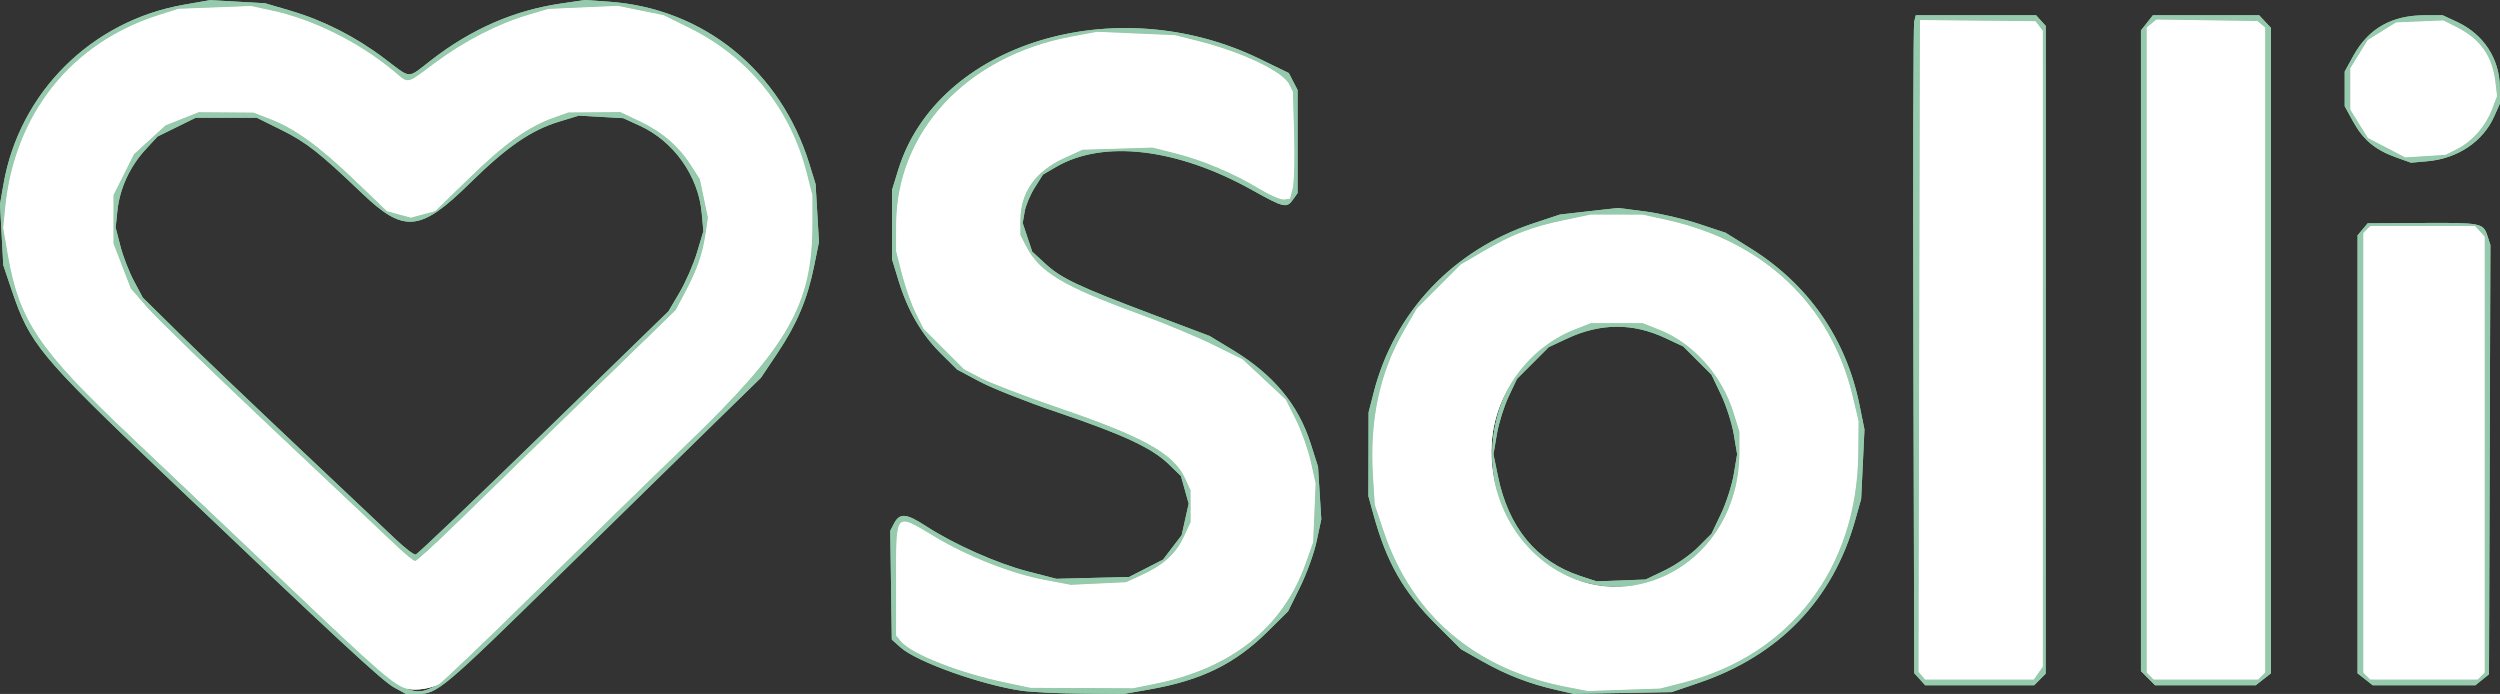<?xml version="1.0" encoding="UTF-8" standalone="no"?>
<!-- Created with Inkscape (http://www.inkscape.org/) -->

<svg
   version="1.1"
   id="svg1"
   width="865.594"
   height="240.275"
   viewBox="0 0 865.594 240.275"
   xmlns="http://www.w3.org/2000/svg"
   xmlns:svg="http://www.w3.org/2000/svg">
  <rect x="0" y="0" width="865.594" height="240.275" fill="#333333" stroke="none"/>
  <defs
     id="defs1" />
  <g
     id="g1"
     transform="translate(-50.722,-358.725)">
    <g
       id="g3">
      <path
         style="fill:#95cbac"
         d="m 187.178,596.75 c -4.054,-2.206 -19.444,-16.47 -79.667,-73.839 C 64.389,481.833 61.044,477.792 54.779,459.198 l -2.931,-8.698 -0.563,-10.542 -0.563,-10.542 1.202,-6.905 c 5.533,-31.771 30.464,-56.564 62.505,-62.156 l 9.07,-1.583 9.5,0.539 9.5,0.539 8.782,2.58 c 11.424,3.356 22.481,8.978 32.479,16.511 9.646,7.268 7.725,7.207 16.369,0.527 13.912,-10.749 28.631,-17.154 44.88,-19.53 l 8.3,-1.214 8.233,0.581 c 32.77,2.313 59.47,23.926 69.417,56.194 l 2.158,7 0.58,10.018 0.58,10.018 -1.695,8.364 c -2.314,11.42 -5.929,19.995 -12.68,30.082 l -5.701,8.517 -15.849,15.477 c -8.717,8.512 -33.066,32.362 -54.109,53 C 204.265,597.183 202.102,599 195.423,599 h -4.108 z m 15.469,-1.118 C 203.828,595.009 218.725,580.775 235.752,564 252.779,547.225 276.514,524.059 288.496,512.52 323.756,478.563 332,464.103 332,436.213 v -9.893 l -1.992,-7.788 C 324.332,396.338 309.978,378.591 289.5,368.446 l -9,-4.458 -8,-1.619 -8,-1.619 -12,0.54 -12,0.54 -7,2.083 c -10.465,3.115 -21.929,9.013 -31.967,16.446 -10.58,7.835 -8.998,7.526 -14.644,2.86 -12.127,-10.021 -27.933,-17.849 -42.142,-20.87 l -7.246,-1.541 -12.5,0.484 -12.5,0.484 -7,2.226 c -30.099,9.572 -49.775,34.301 -52.968,66.57 l -0.7,7.073 1.553,8.997 c 4,23.177 10.641,33.031 42.582,63.183 9.093,8.584 32.58,30.857 52.193,49.497 43.554,41.392 44.123,41.771 54.486,36.309 z M 187.994,547.73 c -3.028,-2.876 -22.378,-21.128 -43,-40.558 -20.622,-19.431 -40.079,-38.297 -43.239,-41.924 L 96.011,458.651 93.005,450.858 90,443.065 v -8.398 -8.398 l 3.535,-7.066 3.535,-7.066 5.468,-4.998 5.468,-4.998 5.747,-2.294 5.747,-2.294 9.5,0.072 9.5,0.072 5.736,2.218 c 8.631,3.338 16.914,9.333 29.307,21.211 l 11.189,10.724 4.134,1.113 4.134,1.113 4.187,-1.127 4.187,-1.127 12.063,-11.701 C 225.734,408.193 233.58,402.606 242.5,399.426 l 5,-1.783 9,-0.067 9,-0.067 6.623,3.133 c 7.807,3.693 13.554,8.62 17.833,15.289 l 3.097,4.827 1.392,6.654 1.392,6.654 -0.84,5.716 c -1.026,6.981 -2.966,12.499 -7.162,20.372 l -3.196,5.997 -31.052,30.174 C 236.51,512.922 216.433,532.462 208.974,539.75 c -7.459,7.287 -13.993,13.241 -14.518,13.23 -0.526,-0.011 -3.434,-2.374 -6.462,-5.25 z M 238.982,508.5 l 43.198,-42 3.836,-6.5 c 2.11,-3.575 4.829,-9.816 6.043,-13.869 l 2.207,-7.369 -0.605,-6.479 c -1.189,-12.729 -9.698,-24.663 -21.406,-30.024 l -5.716,-2.617 -7.684,-0.445 -7.684,-0.445 -6.877,2.089 c -9.699,2.946 -18.098,8.732 -30.794,21.216 -17.257,16.967 -22.857,17.509 -37.397,3.615 -14.725,-14.072 -19.306,-17.675 -27.838,-21.904 L 139.651,399.5 h -10.596 -10.596 l -6.602,3.25 -6.602,3.25 -4.217,4.575 c -5.351,5.805 -8.862,13.452 -9.654,21.026 l -0.62,5.929 1.632,6.372 c 0.898,3.504 3.011,8.958 4.695,12.118 l 3.063,5.747 12.673,12.484 c 6.97,6.866 25.269,24.356 40.665,38.866 15.396,14.51 30.696,28.968 34,32.129 3.304,3.161 6.521,5.636 7.149,5.5 0.628,-0.136 20.581,-19.147 44.34,-42.247 z M 404.5,597.891 c -13.953,-2.011 -36.367,-10.016 -41.916,-14.97 L 359.5,580.168 359.232,561.334 358.965,542.5 l 1.293,-2.491 c 1.947,-3.753 4.233,-3.575 11.045,0.857 9.721,6.326 24.741,13.004 35.42,15.748 l 9.777,2.513 12.573,-0.313 12.573,-0.313 5.884,-3.01 5.884,-3.01 3.216,-4.217 3.216,-4.217 1.223,-5.465 1.223,-5.465 -1.339,-4.783 -1.339,-4.783 -4.229,-4.11 c -5.755,-5.593 -15.835,-10.295 -38.454,-17.938 -10.509,-3.551 -22.644,-8.341 -26.967,-10.644 l -7.86,-4.188 -5.638,-5.585 C 369.773,474.454 365.011,466.272 361.868,456 l -2.295,-7.5 v -12 -12 l 2.179,-7.042 c 13.499,-43.627 75.139,-62.568 124.976,-38.404 l 10.228,4.959 1.522,2.943 1.522,2.943 v 17.827 17.827 l -1.557,2.223 c -2.188,3.124 -3.159,2.902 -14.159,-3.245 -25.99,-14.523 -51.661,-17.534 -67.976,-7.973 l -4.464,2.616 -2.848,4.49 c -1.566,2.47 -3.145,6.248 -3.508,8.397 l -0.66,3.907 1.64,4.938 1.64,4.938 4.516,4.162 c 5.529,5.096 11.242,7.805 36.875,17.481 l 20,7.55 7.723,4.663 c 14.337,8.656 22.989,19.012 27.34,32.72 l 2.514,7.922 0.562,9.078 0.562,9.078 -1.582,7.5 c -0.87,4.125 -3.455,11.299 -5.744,15.942 l -4.163,8.442 -7.14,7.058 c -11.372,11.241 -22.911,16.863 -41.137,20.041 L 439.738,599 425.119,598.878 C 417.079,598.811 407.8,598.367 404.5,597.891 Z m 46.292,-2.45 c 26.296,-5.317 44.115,-19.55 51.91,-41.464 l 2.66,-7.477 0.431,-10.2 0.431,-10.2 -1.681,-7.554 c -0.924,-4.155 -3.241,-10.673 -5.149,-14.486 l -3.468,-6.932 -7.483,-6.989 -7.483,-6.989 -10.229,-5.041 C 465.103,475.338 453.525,470.527 445,467.418 418.634,457.805 410.558,452.935 405.925,443.853 L 404,440.08 v -5.072 c 0,-9.675 5.149,-16.974 15.223,-21.58 l 6.277,-2.87 12.137,-0.378 12.137,-0.378 8.048,2.035 c 9.499,2.402 20.183,6.937 29.106,12.354 3.536,2.146 7.334,3.769 8.441,3.606 l 2.013,-0.296 0.906,-3.5 c 0.499,-1.925 0.719,-10.25 0.491,-18.5 l -0.416,-15 -1.255,-2.56 C 494.921,383.482 480.737,376.74 465.5,372.915 l -8,-2.008 -13.5,-0.577 -13.5,-0.577 -9,1.7 c -36.189,6.837 -60.433,32.945 -60.485,65.136 l -0.015,9.09 2.016,7.91 c 1.109,4.35 3.238,10.385 4.731,13.41 l 2.715,5.5 7.019,7.03 7.019,7.03 6,3.124 c 3.3,1.718 15.45,6.355 27,10.303 29.414,10.056 39.689,15.815 43.607,24.441 l 1.849,4.071 0.012,5.5 0.012,5.5 -2.347,5.041 c -2.753,5.911 -7.038,9.816 -14.576,13.28 l -5.442,2.502 -9.558,0.453 -9.558,0.453 -9,-1.689 c -11.596,-2.176 -26.576,-8.064 -38.226,-15.027 C 360.36,536.198 361,535.428 361,560.471 v 18.307 l 1.75,2.078 c 3.669,4.358 20.032,10.791 36.026,14.163 l 8.724,1.839 17.792,0.07 L 443.084,597 Z M 589.5,597.581 c -9.297,-2.123 -17.147,-5.158 -25.383,-9.815 L 556.57,583.5 548.035,574.999 C 536.618,563.629 530.858,553.542 526.267,536.879 l -1.758,-6.379 0.035,-14.5 0.035,-14.5 1.799,-7 c 7.119,-27.694 27.487,-49.234 55.264,-58.445 l 9.176,-3.043 10.048,-1.143 10.048,-1.143 9.275,1.189 c 5.101,0.654 13.492,2.588 18.646,4.297 l 9.371,3.107 8.647,5.404 c 20.045,12.527 33.049,31.237 37.705,54.249 l 1.714,8.473 -0.573,12.027 -0.573,12.027 -2.118,7.5 C 685.261,566.427 666.76,585.652 639,595.121 l -9.5,3.24 -17,0.295 -17,0.295 z m 44,-2.521 c 37.16,-9.516 60.214,-39.704 60.601,-79.357 L 694.211,504.5 692.161,495.903 C 684.639,464.367 661.499,442.377 628,434.932 l -8.5,-1.889 -9,-0.008 -9,-0.009 -9,1.881 c -11.49,2.402 -18.033,4.909 -28,10.729 l -8,4.671 -7.585,7.596 -7.585,7.596 -4.347,7.485 C 528.452,487.678 524.918,504.107 526.12,523.5 l 0.62,10 3.096,9.204 c 9.807,29.154 31.806,47.821 63.506,53.887 l 7.158,1.37 12.5,-0.426 12.5,-0.426 z m -33,-34.471 C 558.964,550.28 555.567,488.772 595.656,472.9 L 601.5,470.587 h 9 9 l 5.752,2.279 c 11.813,4.681 21.698,15.756 25.739,28.839 L 653,508.211 v 7.185 c 0,30.203 -25.266,51.953 -52.5,45.194 z m 26.697,-4.426 c 3.683,-1.768 8.812,-5.33 11.398,-7.915 l 4.701,-4.701 3.271,-6.825 c 1.799,-3.754 3.798,-9.952 4.443,-13.773 L 652.181,516 l -1.172,-6.949 c -0.645,-3.822 -2.644,-10.02 -4.443,-13.773 l -3.271,-6.825 -4.895,-4.895 -4.895,-4.895 -6.218,-2.91 c -11.265,-5.272 -22.468,-5.198 -34.054,0.224 l -6.281,2.939 -5.498,5.498 -5.498,5.498 -2.904,6.141 c -1.597,3.377 -3.429,9.251 -4.07,13.053 l -1.166,6.912 1.535,7.525 c 3.626,17.782 13.36,29.603 28.486,34.594 l 5.664,1.869 8.5,-0.315 8.5,-0.315 z m 88.208,37.732 L 713.5,591.79 713.221,480.145 C 713.068,418.74 713.189,367.488 713.49,366.25 L 714.038,364 h 20.826 20.826 l 1.676,1.852 1.676,1.852 0.008,57.898 c 0.005,31.844 -0.005,82.31 -0.021,112.148 L 759,592 l -2,2 -2,2 h -18.845 -18.845 z m 41.038,-2.118 1.557,-2.223 V 479.469 369.382 l -1.25,-1.648 -1.25,-1.648 -20,-0.204 -20,-0.204 -0.254,112.803 -0.254,112.803 1.127,1.358 1.127,1.358 h 18.821 18.821 z m 38.011,1.768 L 792,591.091 V 480.18 369.27 l 2.073,-2.635 L 796.145,364 h 18.388 18.388 l 2.039,2.189 2.039,2.189 v 111.739 111.739 l -2.635,2.073 L 831.73,596 h -17.411 -17.411 z M 833.8,592.8 835,591.6 V 479.922 368.245 l -1.343,-1.115 -1.343,-1.115 -17.487,-0.258 L 797.341,365.5 795.67,366.872 794,368.245 V 479.922 591.6 l 1.2,1.2 1.2,1.2 h 18.1 18.1 z m 35.835,1.127 L 867,591.855 V 516.038 440.222 l 1.75,-2.09 1.75,-2.09 18.5,-0.112 c 20.793,-0.125 21.496,0.01 22.945,4.408 L 912.987,443.5 912.744,517.838 912.5,592.177 910.139,594.088 907.778,596 H 890.024 872.27 Z M 909.8,592.8 911,591.6 V 516.129 440.657 L 909.345,438.829 907.69,437 H 889.545 871.4 l -1.2,1.2 -1.2,1.2 v 76.1 76.1 l 1.2,1.2 1.2,1.2 H 890 908.6 Z M 880.332,413.21 c -7.179,-2.565 -11.387,-6.065 -14.836,-12.339 L 862.545,395.5 v -6 -6 l 2.944,-5.356 c 5.265,-9.579 13.337,-14.153 24.939,-14.135 l 6.072,0.01 5.007,2.332 c 9.139,4.256 14.666,12.728 14.758,22.622 l 0.051,5.526 -1.998,4.5 c -3.863,8.7 -12.642,14.614 -23.075,15.544 l -5.744,0.512 z m 21.262,-2.993 c 5.238,-2.685 9.686,-7.767 11.921,-13.619 l 1.761,-4.612 -0.583,-4.925 c -1.066,-9.002 -5.24,-14.85 -13.593,-19.045 l -4.399,-2.209 -8.181,0.346 -8.181,0.346 -4.894,3.026 -4.894,3.026 -3.026,4.895 -3.026,4.895 v 7.153 7.153 l 3.035,4.914 3.035,4.914 6.465,3.364 6.465,3.364 7,-0.444 7,-0.444 z"
         id="path5" />
      <path
         style="fill:#ffffff"
         d="m 192.135,597.288 c -4.587,-0.887 -8.65,-4.395 -43.974,-37.965 C 128.547,540.683 105.06,518.409 95.967,509.826 64.026,479.674 57.385,469.82 53.385,446.643 l -1.553,-8.997 0.7,-7.073 C 55.725,398.305 75.401,373.576 105.5,364.003 l 7,-2.226 12.5,-0.484 12.5,-0.484 7.246,1.541 c 14.209,3.021 30.015,10.848 42.142,20.87 5.646,4.666 4.064,4.975 14.644,-2.86 10.038,-7.434 21.502,-13.332 31.967,-16.446 l 7,-2.083 12,-0.54 12,-0.54 8,1.619 8,1.619 9,4.458 c 20.478,10.144 34.832,27.892 40.508,50.085 L 332,426.32 v 9.893 c 0,27.89 -8.244,42.351 -43.504,76.307 C 276.514,524.059 252.779,547.225 235.752,564 c -17.027,16.775 -31.924,31.009 -33.105,31.632 -2.812,1.482 -7.552,2.229 -10.512,1.656 z M 208.974,539.75 c 7.459,-7.287 27.536,-26.828 44.614,-43.424 l 31.052,-30.174 3.196,-5.997 c 4.196,-7.873 6.136,-13.391 7.162,-20.372 l 0.84,-5.716 -1.392,-6.654 -1.392,-6.654 -3.097,-4.827 c -4.28,-6.669 -10.027,-11.596 -17.833,-15.289 l -6.623,-3.133 -9,0.067 -9,0.067 -5,1.783 c -8.92,3.18 -16.766,8.767 -29.063,20.695 l -12.063,11.701 -4.187,1.127 -4.187,1.127 -4.134,-1.113 -4.134,-1.113 -11.189,-10.724 C 161.15,409.248 152.867,403.253 144.236,399.915 l -5.736,-2.218 -9.5,-0.072 -9.5,-0.072 -5.747,2.294 -5.747,2.294 -5.468,4.998 -5.468,4.998 -3.535,7.066 L 90,426.269 v 8.398 8.398 l 3.005,7.793 3.005,7.793 5.745,6.596 c 3.16,3.628 22.617,22.494 43.239,41.924 20.622,19.431 39.972,37.682 43,40.558 3.028,2.876 5.936,5.239 6.462,5.25 0.526,0.011 7.059,-5.942 14.518,-13.23 z m 384.368,56.841 c -31.701,-6.066 -53.7,-24.733 -63.506,-53.887 l -3.096,-9.204 -0.62,-10 c -1.202,-19.393 2.332,-35.822 10.865,-50.515 L 541.331,465.5 l 7.585,-7.596 7.585,-7.596 8,-4.671 c 9.967,-5.82 16.51,-8.327 28,-10.729 l 9,-1.881 9,0.009 9,0.008 8.5,1.889 c 33.499,7.445 56.639,29.435 64.161,60.971 l 2.05,8.597 -0.109,11.204 C 693.714,555.356 670.66,585.545 633.5,595.06 l -8,2.049 -12.5,0.426 -12.5,0.426 z m 25.544,-35.651 C 639.154,556.267 653,537.782 653,515.395 v -7.185 l -2.009,-6.505 c -4.041,-13.083 -13.925,-24.158 -25.739,-28.839 L 619.5,470.587 h -9 -9 l -5.844,2.314 c -15.704,6.217 -27.207,21.947 -28.405,38.844 -2.177,30.704 23.933,55.582 51.634,49.195 z M 398.776,595.02 C 382.782,591.648 366.419,585.215 362.75,580.857 L 361,578.778 V 560.471 c 0,-25.043 -0.64,-24.273 13.274,-15.957 11.65,6.963 26.63,12.851 38.226,15.027 l 9,1.689 9.558,-0.453 9.558,-0.453 5.442,-2.502 c 7.537,-3.464 11.823,-7.369 14.576,-13.28 l 2.347,-5.041 -0.012,-5.5 -0.012,-5.5 -1.849,-4.071 C 457.189,515.803 446.914,510.044 417.5,499.988 c -11.55,-3.949 -23.7,-8.585 -27,-10.303 l -6,-3.124 -7.019,-7.03 -7.019,-7.03 -2.715,-5.5 c -1.493,-3.025 -3.622,-9.059 -4.731,-13.41 L 361,445.68 l 0.015,-9.09 c 0.052,-32.191 24.296,-58.299 60.485,-65.136 l 9,-1.7 13.5,0.577 13.5,0.577 8,2.008 c 15.237,3.825 29.421,10.567 31.608,15.025 l 1.255,2.56 0.416,15 c 0.229,8.25 0.008,16.575 -0.491,18.5 l -0.906,3.5 -2.013,0.296 c -1.107,0.163 -4.905,-1.46 -8.441,-3.606 -8.923,-5.417 -19.606,-9.952 -29.106,-12.354 l -8.048,-2.035 -12.137,0.378 -12.137,0.378 -6.277,2.87 C 409.149,418.034 404,425.333 404,435.008 v 5.072 l 1.925,3.773 c 4.633,9.082 12.709,13.952 39.075,23.565 8.525,3.108 20.103,7.92 25.73,10.692 l 10.229,5.041 7.483,6.989 7.483,6.989 3.468,6.932 c 1.907,3.813 4.224,10.331 5.149,14.486 l 1.681,7.554 -0.431,10.2 -0.431,10.2 -2.66,7.477 c -7.795,21.915 -25.613,36.147 -51.91,41.464 L 443.084,597 425.292,596.93 407.5,596.859 Z m 317.342,-2.377 -1.127,-1.358 0.254,-112.803 0.254,-112.803 20,0.204 20,0.204 1.25,1.648 1.25,1.648 v 110.086 110.086 l -1.557,2.223 L 754.887,594 H 736.066 717.245 Z M 795.2,592.8 794,591.6 V 479.922 368.245 l 1.67,-1.372 1.67,-1.372 17.487,0.258 17.487,0.258 1.343,1.115 1.343,1.115 V 479.922 591.6 l -1.2,1.2 -1.2,1.2 h -18.1 -18.1 z m 75,0 -1.2,-1.2 v -76.1 -76.1 l 1.2,-1.2 1.2,-1.2 h 18.145 18.145 l 1.655,1.829 L 911,440.657 V 516.129 591.6 l -1.2,1.2 -1.2,1.2 H 890 871.4 Z m 6.835,-182.961 -6.465,-3.364 -3.035,-4.914 -3.035,-4.914 v -7.153 -7.153 l 3.026,-4.895 3.026,-4.895 4.894,-3.026 4.894,-3.026 8.181,-0.346 8.181,-0.346 4.399,2.209 c 8.353,4.195 12.527,10.043 13.593,19.045 l 0.583,4.925 -1.761,4.612 c -2.235,5.851 -6.683,10.934 -11.921,13.619 l -4.095,2.099 -7,0.444 -7,0.444 z"
         id="path4" />
    </g>
    <g
       id="g2">
      <path
         style="fill:#95cbac"
         d="m 187.178,596.75 c -4.054,-2.206 -19.444,-16.47 -79.667,-73.839 C 64.389,481.833 61.044,477.792 54.779,459.198 l -2.931,-8.698 -0.563,-10.542 -0.563,-10.542 1.202,-6.905 c 5.533,-31.771 30.464,-56.564 62.505,-62.156 l 9.07,-1.583 9.5,0.539 9.5,0.539 8.782,2.58 c 11.424,3.356 22.481,8.978 32.479,16.511 9.646,7.268 7.725,7.207 16.369,0.527 13.912,-10.749 28.631,-17.154 44.88,-19.53 l 8.3,-1.214 8.233,0.581 c 32.77,2.313 59.47,23.926 69.417,56.194 l 2.158,7 0.58,10.018 0.58,10.018 -1.695,8.364 c -2.314,11.42 -5.929,19.995 -12.68,30.082 l -5.701,8.517 -15.849,15.477 c -8.717,8.512 -33.066,32.362 -54.109,53 C 204.265,597.183 202.102,599 195.423,599 h -4.108 z m 15.469,-1.118 C 203.828,595.009 218.725,580.775 235.752,564 252.779,547.225 276.514,524.059 288.496,512.52 323.756,478.563 332,464.103 332,436.213 v -9.893 l -1.992,-7.788 C 324.332,396.338 309.978,378.591 289.5,368.446 l -9,-4.458 -8,-1.619 -8,-1.619 -12,0.54 -12,0.54 -7,2.083 c -10.465,3.115 -21.929,9.013 -31.967,16.446 -10.58,7.835 -8.998,7.526 -14.644,2.86 -12.127,-10.021 -27.933,-17.849 -42.142,-20.87 l -7.246,-1.541 -12.5,0.484 -12.5,0.484 -7,2.226 c -30.099,9.572 -49.775,34.301 -52.968,66.57 l -0.7,7.073 1.553,8.997 c 4,23.177 10.641,33.031 42.582,63.183 9.093,8.584 32.58,30.857 52.193,49.497 43.554,41.392 44.123,41.771 54.486,36.309 z M 187.994,547.73 c -3.028,-2.876 -22.378,-21.128 -43,-40.558 -20.622,-19.431 -40.079,-38.297 -43.239,-41.924 L 96.011,458.651 93.005,450.858 90,443.065 v -8.398 -8.398 l 3.535,-7.066 3.535,-7.066 5.468,-4.998 5.468,-4.998 5.747,-2.294 5.747,-2.294 9.5,0.072 9.5,0.072 5.736,2.218 c 8.631,3.338 16.914,9.333 29.307,21.211 l 11.189,10.724 4.134,1.113 4.134,1.113 4.187,-1.127 4.187,-1.127 12.063,-11.701 C 225.734,408.193 233.58,402.606 242.5,399.426 l 5,-1.783 9,-0.067 9,-0.067 6.623,3.133 c 7.807,3.693 13.554,8.62 17.833,15.289 l 3.097,4.827 1.392,6.654 1.392,6.654 -0.84,5.716 c -1.026,6.981 -2.966,12.499 -7.162,20.372 l -3.196,5.997 -31.052,30.174 C 236.51,512.922 216.433,532.462 208.974,539.75 c -7.459,7.287 -13.993,13.241 -14.518,13.23 -0.526,-0.011 -3.434,-2.374 -6.462,-5.25 z M 238.982,508.5 l 43.198,-42 3.836,-6.5 c 2.11,-3.575 4.829,-9.816 6.043,-13.869 l 2.207,-7.369 -0.605,-6.479 c -1.189,-12.729 -9.698,-24.663 -21.406,-30.024 l -5.716,-2.617 -7.684,-0.445 -7.684,-0.445 -6.877,2.089 c -9.699,2.946 -18.098,8.732 -30.794,21.216 -17.257,16.967 -22.857,17.509 -37.397,3.615 -14.725,-14.072 -19.306,-17.675 -27.838,-21.904 L 139.651,399.5 h -10.596 -10.596 l -6.602,3.25 -6.602,3.25 -4.217,4.575 c -5.351,5.805 -8.862,13.452 -9.654,21.026 l -0.62,5.929 1.632,6.372 c 0.898,3.504 3.011,8.958 4.695,12.118 l 3.063,5.747 12.673,12.484 c 6.97,6.866 25.269,24.356 40.665,38.866 15.396,14.51 30.696,28.968 34,32.129 3.304,3.161 6.521,5.636 7.149,5.5 0.628,-0.136 20.581,-19.147 44.34,-42.247 z M 404.5,597.891 c -13.953,-2.011 -36.367,-10.016 -41.916,-14.97 L 359.5,580.168 359.232,561.334 358.965,542.5 l 1.293,-2.491 c 1.947,-3.753 4.233,-3.575 11.045,0.857 9.721,6.326 24.741,13.004 35.42,15.748 l 9.777,2.513 12.573,-0.313 12.573,-0.313 5.884,-3.01 5.884,-3.01 3.216,-4.217 3.216,-4.217 1.223,-5.465 1.223,-5.465 -1.339,-4.783 -1.339,-4.783 -4.229,-4.11 c -5.755,-5.593 -15.835,-10.295 -38.454,-17.938 -10.509,-3.551 -22.644,-8.341 -26.967,-10.644 l -7.86,-4.188 -5.638,-5.585 C 369.773,474.454 365.011,466.272 361.868,456 l -2.295,-7.5 v -12 -12 l 2.179,-7.042 c 13.499,-43.627 75.139,-62.568 124.976,-38.404 l 10.228,4.959 1.522,2.943 1.522,2.943 v 17.827 17.827 l -1.557,2.223 c -2.188,3.124 -3.159,2.902 -14.159,-3.245 -25.99,-14.523 -51.661,-17.534 -67.976,-7.973 l -4.464,2.616 -2.848,4.49 c -1.566,2.47 -3.145,6.248 -3.508,8.397 l -0.66,3.907 1.64,4.938 1.64,4.938 4.516,4.162 c 5.529,5.096 11.242,7.805 36.875,17.481 l 20,7.55 7.723,4.663 c 14.337,8.656 22.989,19.012 27.34,32.72 l 2.514,7.922 0.562,9.078 0.562,9.078 -1.582,7.5 c -0.87,4.125 -3.455,11.299 -5.744,15.942 l -4.163,8.442 -7.14,7.058 c -11.372,11.241 -22.911,16.863 -41.137,20.041 L 439.738,599 425.119,598.878 C 417.079,598.811 407.8,598.367 404.5,597.891 Z m 46.292,-2.45 c 26.296,-5.317 44.115,-19.55 51.91,-41.464 l 2.66,-7.477 0.431,-10.2 0.431,-10.2 -1.681,-7.554 c -0.924,-4.155 -3.241,-10.673 -5.149,-14.486 l -3.468,-6.932 -7.483,-6.989 -7.483,-6.989 -10.229,-5.041 C 465.103,475.338 453.525,470.527 445,467.418 418.634,457.805 410.558,452.935 405.925,443.853 L 404,440.08 v -5.072 c 0,-9.675 5.149,-16.974 15.223,-21.58 l 6.277,-2.87 12.137,-0.378 12.137,-0.378 8.048,2.035 c 9.499,2.402 20.183,6.937 29.106,12.354 3.536,2.146 7.334,3.769 8.441,3.606 l 2.013,-0.296 0.906,-3.5 c 0.499,-1.925 0.719,-10.25 0.491,-18.5 l -0.416,-15 -1.255,-2.56 C 494.921,383.482 480.737,376.74 465.5,372.915 l -8,-2.008 -13.5,-0.577 -13.5,-0.577 -9,1.7 c -36.189,6.837 -60.433,32.945 -60.485,65.136 l -0.015,9.09 2.016,7.91 c 1.109,4.35 3.238,10.385 4.731,13.41 l 2.715,5.5 7.019,7.03 7.019,7.03 6,3.124 c 3.3,1.718 15.45,6.355 27,10.303 29.414,10.056 39.689,15.815 43.607,24.441 l 1.849,4.071 0.012,5.5 0.012,5.5 -2.347,5.041 c -2.753,5.911 -7.038,9.816 -14.576,13.28 l -5.442,2.502 -9.558,0.453 -9.558,0.453 -9,-1.689 c -11.596,-2.176 -26.576,-8.064 -38.226,-15.027 C 360.36,536.198 361,535.428 361,560.471 v 18.307 l 1.75,2.078 c 3.669,4.358 20.032,10.791 36.026,14.163 l 8.724,1.839 17.792,0.07 L 443.084,597 Z M 589.5,597.581 c -9.297,-2.123 -17.147,-5.158 -25.383,-9.815 L 556.57,583.5 548.035,574.999 C 536.618,563.629 530.858,553.542 526.267,536.879 l -1.758,-6.379 0.035,-14.5 0.035,-14.5 1.799,-7 c 7.119,-27.694 27.487,-49.234 55.264,-58.445 l 9.176,-3.043 10.048,-1.143 10.048,-1.143 9.275,1.189 c 5.101,0.654 13.492,2.588 18.646,4.297 l 9.371,3.107 8.647,5.404 c 20.045,12.527 33.049,31.237 37.705,54.249 l 1.714,8.473 -0.573,12.027 -0.573,12.027 -2.118,7.5 C 685.261,566.427 666.76,585.652 639,595.121 l -9.5,3.24 -17,0.295 -17,0.295 z m 44,-2.521 c 37.16,-9.516 60.214,-39.704 60.601,-79.357 L 694.211,504.5 692.161,495.903 C 684.639,464.367 661.499,442.377 628,434.932 l -8.5,-1.889 -9,-0.008 -9,-0.009 -9,1.881 c -11.49,2.402 -18.033,4.909 -28,10.729 l -8,4.671 -7.585,7.596 -7.585,7.596 -4.347,7.485 C 528.452,487.678 524.918,504.107 526.12,523.5 l 0.62,10 3.096,9.204 c 9.807,29.154 31.806,47.821 63.506,53.887 l 7.158,1.37 12.5,-0.426 12.5,-0.426 z m -33,-34.471 C 558.964,550.28 555.567,488.772 595.656,472.9 L 601.5,470.587 h 9 9 l 5.752,2.279 c 11.813,4.681 21.698,15.756 25.739,28.839 L 653,508.211 v 7.185 c 0,30.203 -25.266,51.953 -52.5,45.194 z m 26.697,-4.426 c 3.683,-1.768 8.812,-5.33 11.398,-7.915 l 4.701,-4.701 3.271,-6.825 c 1.799,-3.754 3.798,-9.952 4.443,-13.773 L 652.181,516 l -1.172,-6.949 c -0.645,-3.822 -2.644,-10.02 -4.443,-13.773 l -3.271,-6.825 -4.895,-4.895 -4.895,-4.895 -6.218,-2.91 c -11.265,-5.272 -22.468,-5.198 -34.054,0.224 l -6.281,2.939 -5.498,5.498 -5.498,5.498 -2.904,6.141 c -1.597,3.377 -3.429,9.251 -4.07,13.053 l -1.166,6.912 1.535,7.525 c 3.626,17.782 13.36,29.603 28.486,34.594 l 5.664,1.869 8.5,-0.315 8.5,-0.315 z m 88.208,37.732 L 713.5,591.79 713.221,480.145 C 713.068,418.74 713.189,367.488 713.49,366.25 L 714.038,364 h 20.826 20.826 l 1.676,1.852 1.676,1.852 0.008,57.898 c 0.005,31.844 -0.005,82.31 -0.021,112.148 L 759,592 l -2,2 -2,2 h -18.845 -18.845 z m 41.038,-2.118 1.557,-2.223 V 479.469 369.382 l -1.25,-1.648 -1.25,-1.648 -20,-0.204 -20,-0.204 -0.254,112.803 -0.254,112.803 1.127,1.358 1.127,1.358 h 18.821 18.821 z m 38.011,1.768 L 792,591.091 V 480.18 369.27 l 2.073,-2.635 L 796.145,364 h 18.388 18.388 l 2.039,2.189 2.039,2.189 v 111.739 111.739 l -2.635,2.073 L 831.73,596 h -17.411 -17.411 z M 833.8,592.8 835,591.6 V 479.922 368.245 l -1.343,-1.115 -1.343,-1.115 -17.487,-0.258 L 797.341,365.5 795.67,366.872 794,368.245 V 479.922 591.6 l 1.2,1.2 1.2,1.2 h 18.1 18.1 z m 35.835,1.127 L 867,591.855 V 516.038 440.222 l 1.75,-2.09 1.75,-2.09 18.5,-0.112 c 20.793,-0.125 21.496,0.01 22.945,4.408 L 912.987,443.5 912.744,517.838 912.5,592.177 910.139,594.088 907.778,596 H 890.024 872.27 Z M 909.8,592.8 911,591.6 V 516.129 440.657 L 909.345,438.829 907.69,437 H 889.545 871.4 l -1.2,1.2 -1.2,1.2 v 76.1 76.1 l 1.2,1.2 1.2,1.2 H 890 908.6 Z M 880.332,413.21 c -7.179,-2.565 -11.387,-6.065 -14.836,-12.339 L 862.545,395.5 v -6 -6 l 2.944,-5.356 c 5.265,-9.579 13.337,-14.153 24.939,-14.135 l 6.072,0.01 5.007,2.332 c 9.139,4.256 14.666,12.728 14.758,22.622 l 0.051,5.526 -1.998,4.5 c -3.863,8.7 -12.642,14.614 -23.075,15.544 l -5.744,0.512 z m 21.262,-2.993 c 5.238,-2.685 9.686,-7.767 11.921,-13.619 l 1.761,-4.612 -0.583,-4.925 c -1.066,-9.002 -5.24,-14.85 -13.593,-19.045 l -4.399,-2.209 -8.181,0.346 -8.181,0.346 -4.894,3.026 -4.894,3.026 -3.026,4.895 -3.026,4.895 v 7.153 7.153 l 3.035,4.914 3.035,4.914 6.465,3.364 6.465,3.364 7,-0.444 7,-0.444 z"
         id="path3" />
      <path
         style="fill:#ffffff"
         d="m 192.135,597.288 c -4.587,-0.887 -8.65,-4.395 -43.974,-37.965 C 128.547,540.683 105.06,518.409 95.967,509.826 64.026,479.674 57.385,469.82 53.385,446.643 l -1.553,-8.997 0.7,-7.073 C 55.725,398.305 75.401,373.576 105.5,364.003 l 7,-2.226 12.5,-0.484 12.5,-0.484 7.246,1.541 c 14.209,3.021 30.015,10.848 42.142,20.87 5.646,4.666 4.064,4.975 14.644,-2.86 10.038,-7.434 21.502,-13.332 31.967,-16.446 l 7,-2.083 12,-0.54 12,-0.54 8,1.619 8,1.619 9,4.458 c 20.478,10.144 34.832,27.892 40.508,50.085 L 332,426.32 v 9.893 c 0,27.89 -8.244,42.351 -43.504,76.307 C 276.514,524.059 252.779,547.225 235.752,564 c -17.027,16.775 -31.924,31.009 -33.105,31.632 -2.812,1.482 -7.552,2.229 -10.512,1.656 z M 208.974,539.75 c 7.459,-7.287 27.536,-26.828 44.614,-43.424 l 31.052,-30.174 3.196,-5.997 c 4.196,-7.873 6.136,-13.391 7.162,-20.372 l 0.84,-5.716 -1.392,-6.654 -1.392,-6.654 -3.097,-4.827 c -4.28,-6.669 -10.027,-11.596 -17.833,-15.289 l -6.623,-3.133 -9,0.067 -9,0.067 -5,1.783 c -8.92,3.18 -16.766,8.767 -29.063,20.695 l -12.063,11.701 -4.187,1.127 -4.187,1.127 -4.134,-1.113 -4.134,-1.113 -11.189,-10.724 C 161.15,409.248 152.867,403.253 144.236,399.915 l -5.736,-2.218 -9.5,-0.072 -9.5,-0.072 -5.747,2.294 -5.747,2.294 -5.468,4.998 -5.468,4.998 -3.535,7.066 L 90,426.269 v 8.398 8.398 l 3.005,7.793 3.005,7.793 5.745,6.596 c 3.16,3.628 22.617,22.494 43.239,41.924 20.622,19.431 39.972,37.682 43,40.558 3.028,2.876 5.936,5.239 6.462,5.25 0.526,0.011 7.059,-5.942 14.518,-13.23 z m 384.368,56.841 c -31.701,-6.066 -53.7,-24.733 -63.506,-53.887 l -3.096,-9.204 -0.62,-10 c -1.202,-19.393 2.332,-35.822 10.865,-50.515 L 541.331,465.5 l 7.585,-7.596 7.585,-7.596 8,-4.671 c 9.967,-5.82 16.51,-8.327 28,-10.729 l 9,-1.881 9,0.009 9,0.008 8.5,1.889 c 33.499,7.445 56.639,29.435 64.161,60.971 l 2.05,8.597 -0.109,11.204 C 693.714,555.356 670.66,585.545 633.5,595.06 l -8,2.049 -12.5,0.426 -12.5,0.426 z m 25.544,-35.651 C 639.154,556.267 653,537.782 653,515.395 v -7.185 l -2.009,-6.505 c -4.041,-13.083 -13.925,-24.158 -25.739,-28.839 L 619.5,470.587 h -9 -9 l -5.844,2.314 c -15.704,6.217 -27.207,21.947 -28.405,38.844 -2.177,30.704 23.933,55.582 51.634,49.195 z M 398.776,595.02 C 382.782,591.648 366.419,585.215 362.75,580.857 L 361,578.778 V 560.471 c 0,-25.043 -0.64,-24.273 13.274,-15.957 11.65,6.963 26.63,12.851 38.226,15.027 l 9,1.689 9.558,-0.453 9.558,-0.453 5.442,-2.502 c 7.537,-3.464 11.823,-7.369 14.576,-13.28 l 2.347,-5.041 -0.012,-5.5 -0.012,-5.5 -1.849,-4.071 C 457.189,515.803 446.914,510.044 417.5,499.988 c -11.55,-3.949 -23.7,-8.585 -27,-10.303 l -6,-3.124 -7.019,-7.03 -7.019,-7.03 -2.715,-5.5 c -1.493,-3.025 -3.622,-9.059 -4.731,-13.41 L 361,445.68 l 0.015,-9.09 c 0.052,-32.191 24.296,-58.299 60.485,-65.136 l 9,-1.7 13.5,0.577 13.5,0.577 8,2.008 c 15.237,3.825 29.421,10.567 31.608,15.025 l 1.255,2.56 0.416,15 c 0.229,8.25 0.008,16.575 -0.491,18.5 l -0.906,3.5 -2.013,0.296 c -1.107,0.163 -4.905,-1.46 -8.441,-3.606 -8.923,-5.417 -19.606,-9.952 -29.106,-12.354 l -8.048,-2.035 -12.137,0.378 -12.137,0.378 -6.277,2.87 C 409.149,418.034 404,425.333 404,435.008 v 5.072 l 1.925,3.773 c 4.633,9.082 12.709,13.952 39.075,23.565 8.525,3.108 20.103,7.92 25.73,10.692 l 10.229,5.041 7.483,6.989 7.483,6.989 3.468,6.932 c 1.907,3.813 4.224,10.331 5.149,14.486 l 1.681,7.554 -0.431,10.2 -0.431,10.2 -2.66,7.477 c -7.795,21.915 -25.613,36.147 -51.91,41.464 L 443.084,597 425.292,596.93 407.5,596.859 Z m 317.342,-2.377 -1.127,-1.358 0.254,-112.803 0.254,-112.803 20,0.204 20,0.204 1.25,1.648 1.25,1.648 v 110.086 110.086 l -1.557,2.223 L 754.887,594 H 736.066 717.245 Z M 795.2,592.8 794,591.6 V 479.922 368.245 l 1.67,-1.372 1.67,-1.372 17.487,0.258 17.487,0.258 1.343,1.115 1.343,1.115 V 479.922 591.6 l -1.2,1.2 -1.2,1.2 h -18.1 -18.1 z m 75,0 -1.2,-1.2 v -76.1 -76.1 l 1.2,-1.2 1.2,-1.2 h 18.145 18.145 l 1.655,1.829 L 911,440.657 V 516.129 591.6 l -1.2,1.2 -1.2,1.2 H 890 871.4 Z m 6.835,-182.961 -6.465,-3.364 -3.035,-4.914 -3.035,-4.914 v -7.153 -7.153 l 3.026,-4.895 3.026,-4.895 4.894,-3.026 4.894,-3.026 8.181,-0.346 8.181,-0.346 4.399,2.209 c 8.353,4.195 12.527,10.043 13.593,19.045 l 0.583,4.925 -1.761,4.612 c -2.235,5.851 -6.683,10.934 -11.921,13.619 l -4.095,2.099 -7,0.444 -7,0.444 z"
         id="path2" />
    </g>
  </g>
</svg>

